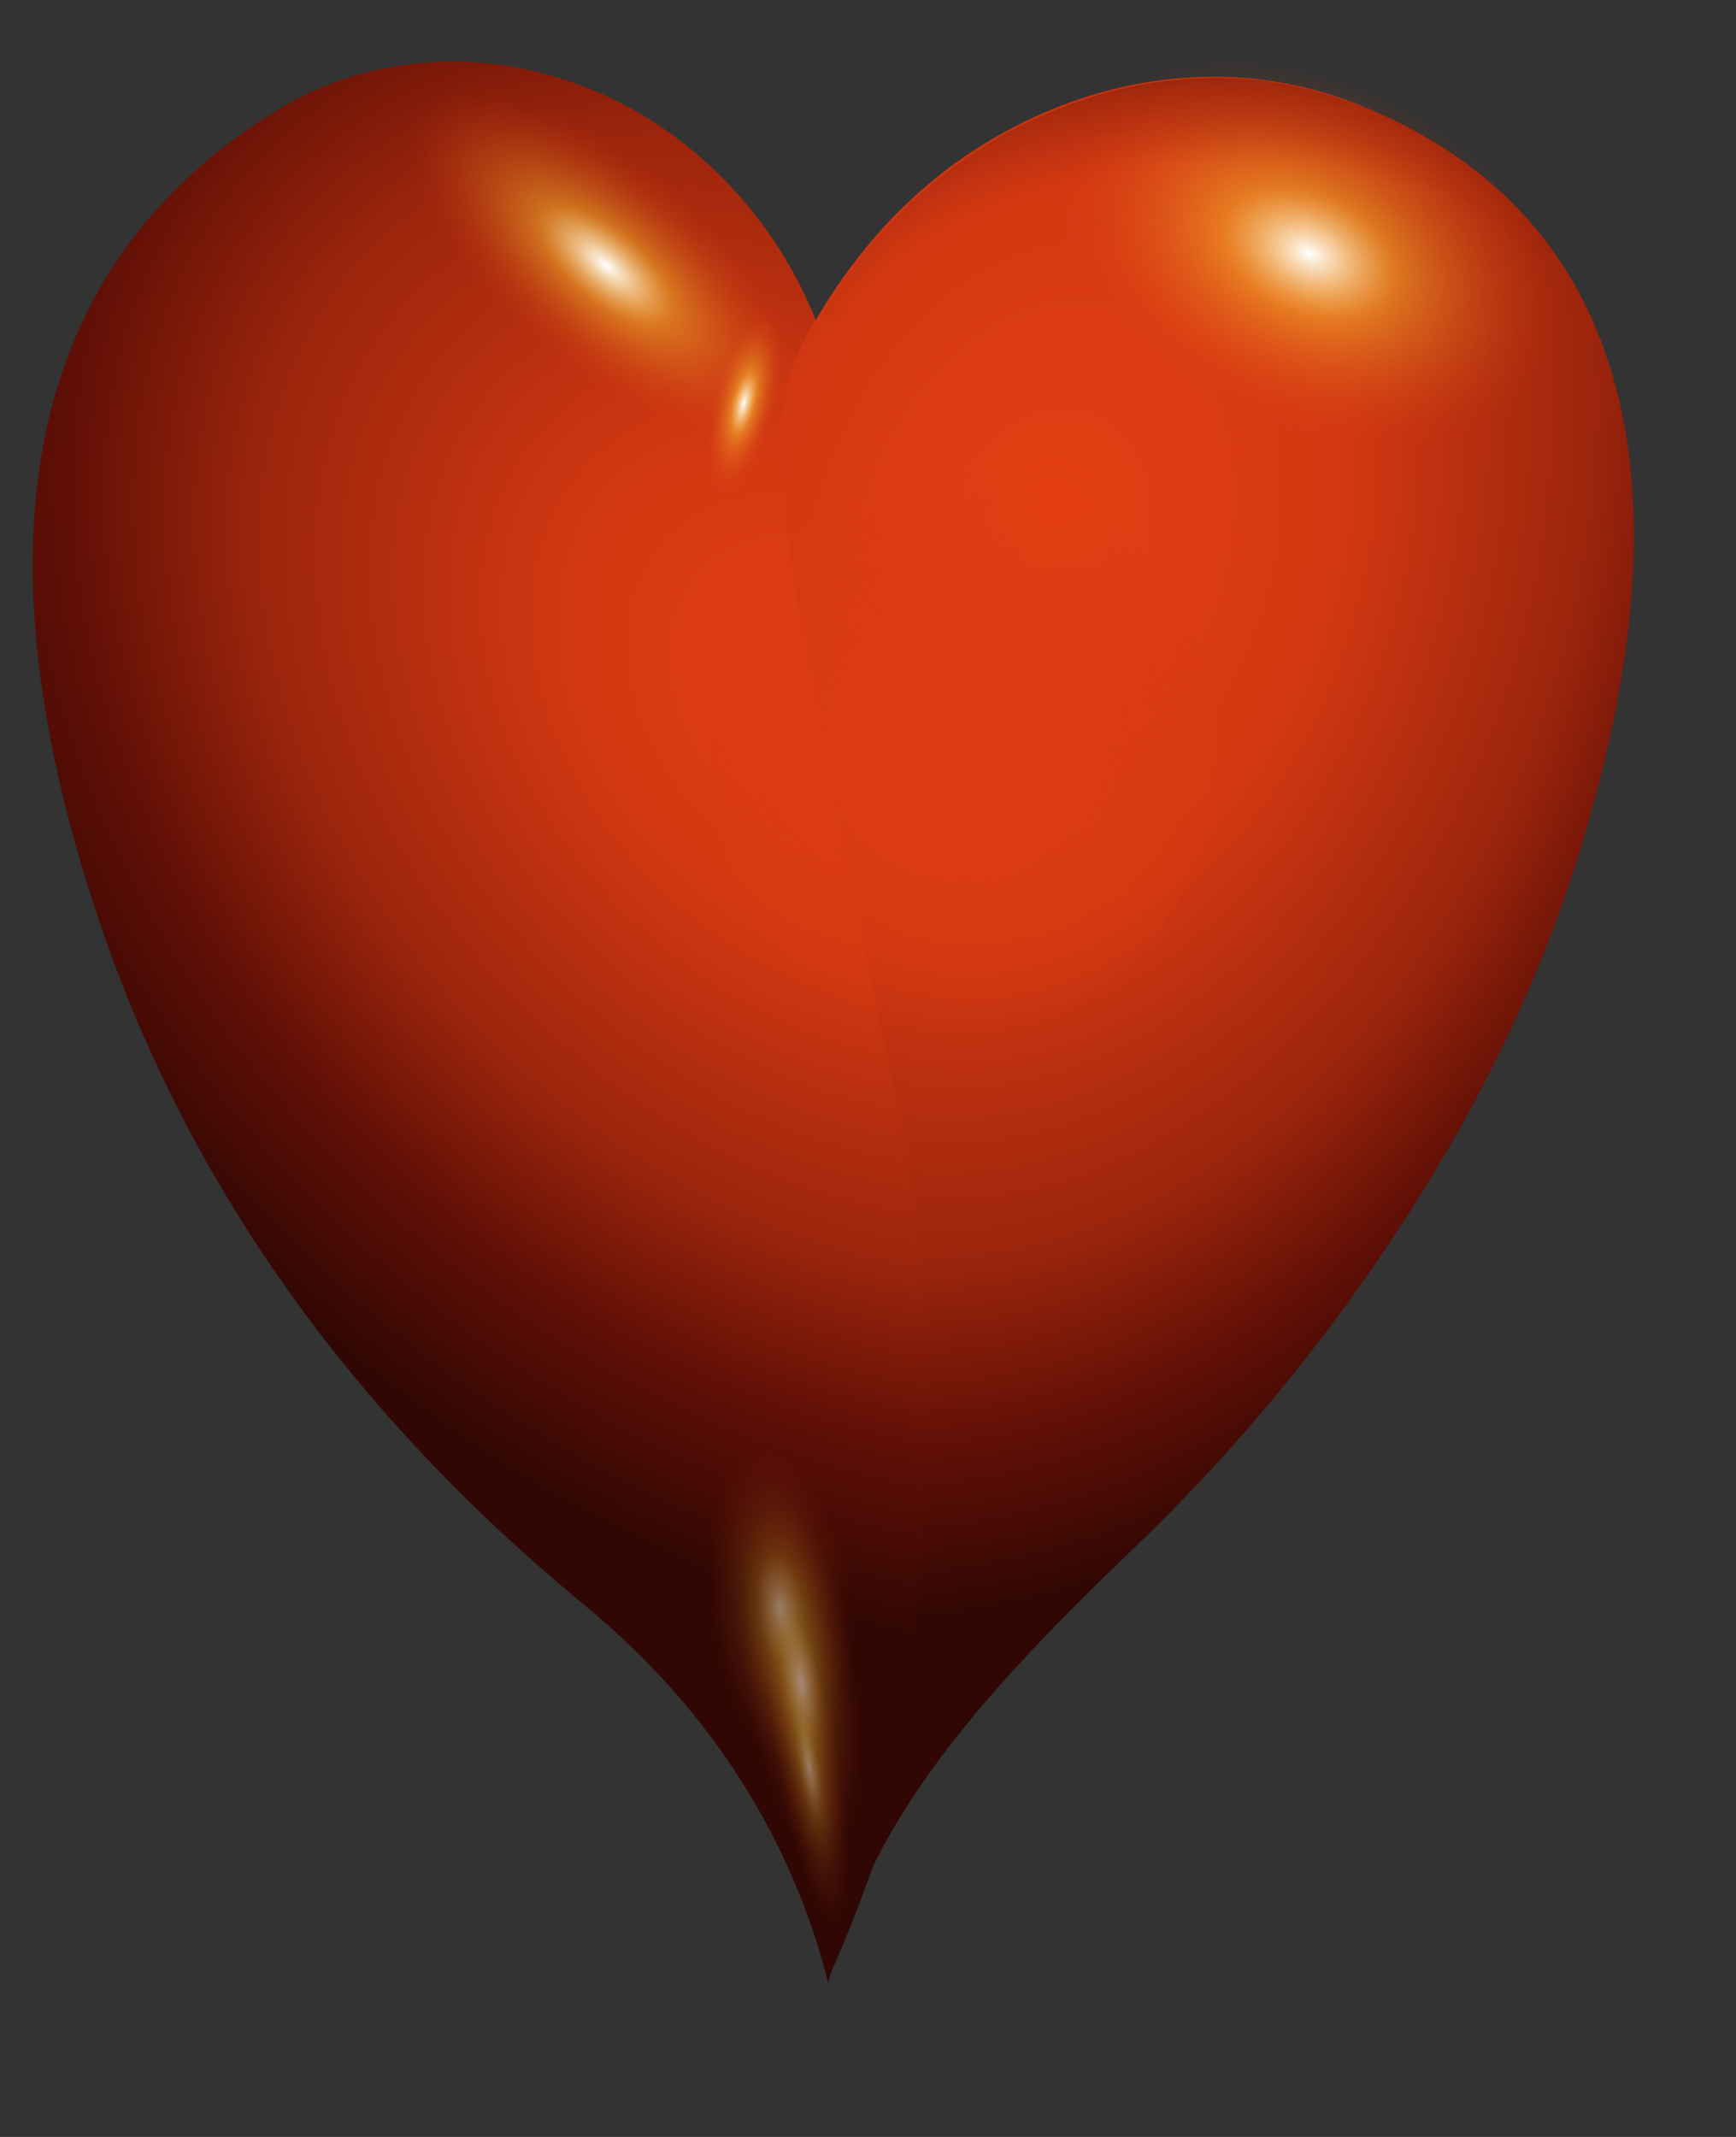 <?xml version="1.0" encoding="UTF-8" standalone="no"?>
<svg
    xmlns:rdf="http://www.w3.org/1999/02/22-rdf-syntax-ns#"
    xmlns="http://www.w3.org/2000/svg"
    xmlns:ev="http://www.w3.org/2001/xml-events"
    xmlns:cc="http://web.resource.org/cc/"
    xmlns:xlink="http://www.w3.org/1999/xlink"
    xmlns:dc="http://purl.org/dc/elements/1.1/"
    xmlns:svg="http://www.w3.org/2000/svg"
    xmlns:inkscape="http://www.inkscape.org/namespaces/inkscape"
    xmlns:sodipodi="http://sodipodi.sourceforge.net/DTD/sodipodi-0.dtd"
    xmlns:ns1="http://sozi.baierouge.fr"
    viewBox="0 0 364 448"
    version="1.1"
    enable-background="new 0.0 0.0 364.0 448.0"
    overflow="visible"
  >
  <rect x="0" y="0" width="364" height="448" fill="#333333" stroke="none"/>
  <defs
    >
    <radialGradient
        id="Grad1"
        gradientUnits="userSpaceOnUse"
        cy="0"
        cx="0"
        gradientTransform="matrix(.193 .069 -.095 .267 218.5 114.7)"
        r="819.2"
      >
      <stop
          stop-color="#E63F13"
          offset="0"
      />
      <stop
          stop-color="#D23812"
          offset=".361"
      />
      <stop
          stop-color="#9A240C"
          offset=".667"
      />
      <stop
          stop-color="#600F06"
          offset=".839"
      />
      <stop
          stop-color="#300703"
          offset="1"
      />
    </radialGradient
    >
    <radialGradient
        id="Grad2"
        gradientUnits="userSpaceOnUse"
        cy="0"
        cx="0"
        gradientTransform="matrix(.209 .194 -.144 .155 176.6 147.5)"
        r="819.2"
      >
      <stop
          stop-color="#E63F13"
          offset="0"
      />
      <stop
          stop-color="#D23812"
          offset=".275"
      />
      <stop
          stop-color="#9A240C"
          offset=".596"
      />
      <stop
          stop-color="#600F06"
          offset=".784"
      />
      <stop
          stop-color="#300703"
          offset=".992"
      />
    </radialGradient
    >
    <radialGradient
        id="Grad3"
        gradientUnits="userSpaceOnUse"
        cy="0"
        cx="0"
        gradientTransform="matrix(-.033 -.045 .038 .002 127.15 55.7)"
        r="819.2"
      >
      <stop
          stop-color="#FFFFFF"
          offset="0"
      />
      <stop
          stop-color="#FFCC33"
          stop-opacity=".443"
          offset=".345"
      />
      <stop
          stop-color="#D83A12"
          stop-opacity="0"
          offset="1"
      />
    </radialGradient
    >
    <radialGradient
        id="Grad4"
        gradientUnits="userSpaceOnUse"
        cy="0"
        cx="0"
        gradientTransform="matrix(-.055 -.038 .034 -.032 274.55 53.15)"
        r="819.2"
      >
      <stop
          stop-color="#FFFFFF"
          offset="0"
      />
      <stop
          stop-color="#FFCC33"
          stop-opacity=".443"
          offset=".345"
      />
      <stop
          stop-color="#D83A12"
          stop-opacity="0"
          offset="1"
      />
    </radialGradient
    >
    <radialGradient
        id="Grad5"
        gradientUnits="userSpaceOnUse"
        cy="0"
        cx="0"
        gradientTransform="matrix(-.006 -.009 .008 -.022 155.95 84.55)"
        r="819.2"
      >
      <stop
          stop-color="#FFFFFF"
          offset="0"
      />
      <stop
          stop-color="#FFCC33"
          stop-opacity=".443"
          offset=".345"
      />
      <stop
          stop-color="#D83A12"
          stop-opacity="0"
          offset="1"
      />
    </radialGradient
    >
    <radialGradient
        id="Grad6"
        gradientUnits="userSpaceOnUse"
        cy="0"
        cx="0"
        gradientTransform="matrix(.023 -.07 .044 .026 42.6 66.5)"
        r="819.2"
      >
      <stop
          stop-color="#FFFFFF"
          offset="0"
      />
      <stop
          stop-color="#FFCC33"
          stop-opacity=".443"
          offset=".345"
      />
      <stop
          stop-color="#D83A12"
          stop-opacity="0"
          offset="1"
      />
    </radialGradient
    >
    <radialGradient
        id="Grad9"
        gradientUnits="userSpaceOnUse"
        cy="0"
        cx="0"
        gradientTransform="matrix(.079 0 0 .074 201.9 157.25)"
        r="819.2"
      >
      <stop
          stop-color="#DA3B12"
          offset=".416"
      />
      <stop
          stop-color="#D93A12"
          stop-opacity="0"
          offset="1"
      />
    </radialGradient
    >
    <radialGradient
        id="Grad10"
        gradientUnits="userSpaceOnUse"
        cy="0"
        cx="0"
        gradientTransform="matrix(.01 .084 -.173 .021 248.85 70.6)"
        r="819.2"
      >
      <stop
          stop-color="#600F06"
          stop-opacity="0"
          offset=".518"
      />
      <stop
          stop-color="#500D04"
          stop-opacity=".267"
          offset=".745"
      />
      <stop
          stop-color="#300700"
          stop-opacity=".8"
          offset="1"
      />
    </radialGradient
    >
  </defs
  >
  <g
    >
    <g
        stroke-linejoin="round"
        stroke-linecap="round"
      >
      <path
          d="m285.3 22.1c26.8 10.9 44.22 29.133 52.25 54.7 8.3 26.37 6.35 59.73-5.85 100.1-8.5 28.33-22.05 56.37-40.65 84.1-15.73 23.5-33.75 44.93-54.05 64.3-13.23 12.63-23.82 23.67-31.75 33.1-9.7 11.5-17.12 22.48-22.25 32.95 11.4-57.93 11.55-114.63 0.45-170.1-11.13-55.47-17.85-92-20.15-109.6-2.33-17.633-1.85-29.333 1.45-35.1 3.27-5.767 5.37-8.933 6.3-9.5l0.95-1.55c12.57-20.733 29.45-35.2 50.65-43.4 10.27-3.933 20.73-5.933 31.4-6 5.9-0.033 11.67 0.55 17.3 1.75 4.73 1 9.38 2.417 13.95 4.25z"
          fill="url(#Grad1)"
      />
      <path
          d="m166.2 76.55c-2.5 5.767-2.87 17.433-1.1 35 1.77 17.53 8.7 53.93 20.8 109.2 12.13 55.27 11.17 112.13-2.9 170.6-2.53 7.3-5.42 14.6-8.65 21.9l-0.7 2.45c-3.77-14.93-9.75-28.9-17.95-41.9-8.73-13.87-19.88-26.38-33.45-37.55-50.333-41.53-84.633-90.7-102.9-147.5-12.933-40.33-15.833-74.55-8.7-102.65 6.667-26.233 22.017-46.95 46.05-62.15 9.733-6.167 20.333-9.75 31.8-10.75 11.033-0.967 21.95 0.533 32.75 4.5 10.83 4 20.52 10.133 29.05 18.4 8.93 8.667 15.85 18.983 20.75 30.95-0.7 0.567-2.32 3.733-4.85 9.5z"
          fill="url(#Grad2)"
      />
      <path
          d="m157.2 95c-9.2-0.467-19.98-4.8-32.35-13-12.4-8.233-22.68-17.85-30.85-28.85-8.1-11-11.783-20.283-11.05-27.85 0.833-7.367 5.867-10.8 15.1-10.3 9.37 0.533 20.17 4.867 32.4 13 12.4 8.233 22.7 17.9 30.9 29 8.07 10.933 11.72 20.15 10.95 27.65-0.67 7.567-5.7 11.017-15.1 10.35z"
          fill="url(#Grad3)"
      />
      <path
          d="m225.6 18.55c8.4-7.833 20.27-11.317 35.6-10.45 15.47 1 30.02 6.067 43.65 15.2 13.37 9.067 21.9 19.667 25.6 31.8 3.8 12.133 1.43 22.05-7.1 29.75-8.23 7.867-20.07 11.367-35.5 10.5-15.47-0.967-29.95-6-43.45-15.1-13.43-9.167-22.05-19.817-25.85-31.95-3.57-11.967-1.22-21.883 7.05-29.75z"
          fill="url(#Grad4)"
      />
      <path
          d="m150.95 76.2c2.07-5.367 4.32-9.217 6.75-11.55 2.5-2.333 4.45-2.467 5.85-0.4 1.4 2.1 1.88 5.817 1.45 11.15s-1.68 10.683-3.75 16.05c-2.07 5.4-4.33 9.28-6.8 11.65-2.47 2.33-4.42 2.45-5.85 0.35s-1.93-5.817-1.5-11.15c0.47-5.3 1.75-10.667 3.85-16.1z"
          fill="url(#Grad5)"
      />
    </g
    >
    <g
        opacity=".431"
        transform="matrix(.16 -.03 .103 .541 156 335.7)"
      >
      <g
        >
        <path
            stroke-linejoin="round"
            stroke-linecap="round"
            d="m64.3 4.35c10.767 6.5 18 17.95 21.7 34.35 3.7 16.633 2.8 33.5-2.7 50.6-5.5 16.9-14.067 29.13-25.7 36.7-11.667 7.67-22.867 8.17-33.6 1.5-10.767-6.27-18.033-17.65-21.8-34.15-3.667-16.633-2.767-33.45 2.7-50.45 5.6-16.933 14.2-29.233 25.8-36.9 11.567-7.4 22.767-7.95 33.6-1.65z"
            fill="url(#Grad6)"
        />
      </g
      >
    </g
    >
    <g
        opacity=".431"
        transform="matrix(.364 -.069 .103 .541 141.2 304.15)"
      >
      <g
        >
        <path
            stroke-linejoin="round"
            stroke-linecap="round"
            d="m64.3 4.35c10.767 6.5 18 17.95 21.7 34.35 3.7 16.633 2.8 33.5-2.7 50.6-5.5 16.9-14.067 29.13-25.7 36.7-11.667 7.67-22.867 8.17-33.6 1.5-10.767-6.27-18.033-17.65-21.8-34.15-3.667-16.633-2.767-33.45 2.7-50.45 5.6-16.933 14.2-29.233 25.8-36.9 11.567-7.4 22.767-7.95 33.6-1.65z"
            fill="url(#Grad6)"
        />
      </g
      >
    </g
    >
    <g
        opacity=".431"
        transform="matrix(.291 -.055 .116 .608 147.9 314.65)"
      >
      <g
        >
        <path
            stroke-linejoin="round"
            stroke-linecap="round"
            d="m64.3 4.35c10.767 6.5 18 17.95 21.7 34.35 3.7 16.633 2.8 33.5-2.7 50.6-5.5 16.9-14.067 29.13-25.7 36.7-11.667 7.67-22.867 8.17-33.6 1.5-10.767-6.27-18.033-17.65-21.8-34.15-3.667-16.633-2.767-33.45 2.7-50.45 5.6-16.933 14.2-29.233 25.8-36.9 11.567-7.4 22.767-7.95 33.6-1.65z"
            fill="url(#Grad6)"
        />
      </g
      >
    </g
    >
    <g
        stroke-linejoin="round"
        stroke-linecap="round"
      >
      <path
          d="m239.35 115c10.33 11.67 15.5 25.75 15.5 42.25s-5.17 30.58-15.5 42.25-22.82 17.5-37.45 17.5-27.12-5.83-37.45-17.5-15.5-25.75-15.5-42.25 5.17-30.58 15.5-42.25 22.82-17.5 37.45-17.5 27.12 5.83 37.45 17.5z"
          fill="url(#Grad9)"
      />
      <path
          d="m223.05 22.35c10.27-3.933 20.73-5.933 31.4-6 5.9-0.033 11.67 0.55 17.3 1.75 15.3 3.7 27.57 9.333 36.8 16.9s15.15 13.8 17.75 18.7c-29.5 9.5-54.23 15.583-74.2 18.25-22.1 2.9-39.15 3.167-51.15 0.8-12.03-2.367-19.92-4.033-23.65-5-3.2-0.867-4.83-1.533-4.9-2 12.57-20.733 29.45-35.2 50.65-43.4z"
          fill="url(#Grad10)"
      />
    </g
    >
  </g
  >
</svg
>
